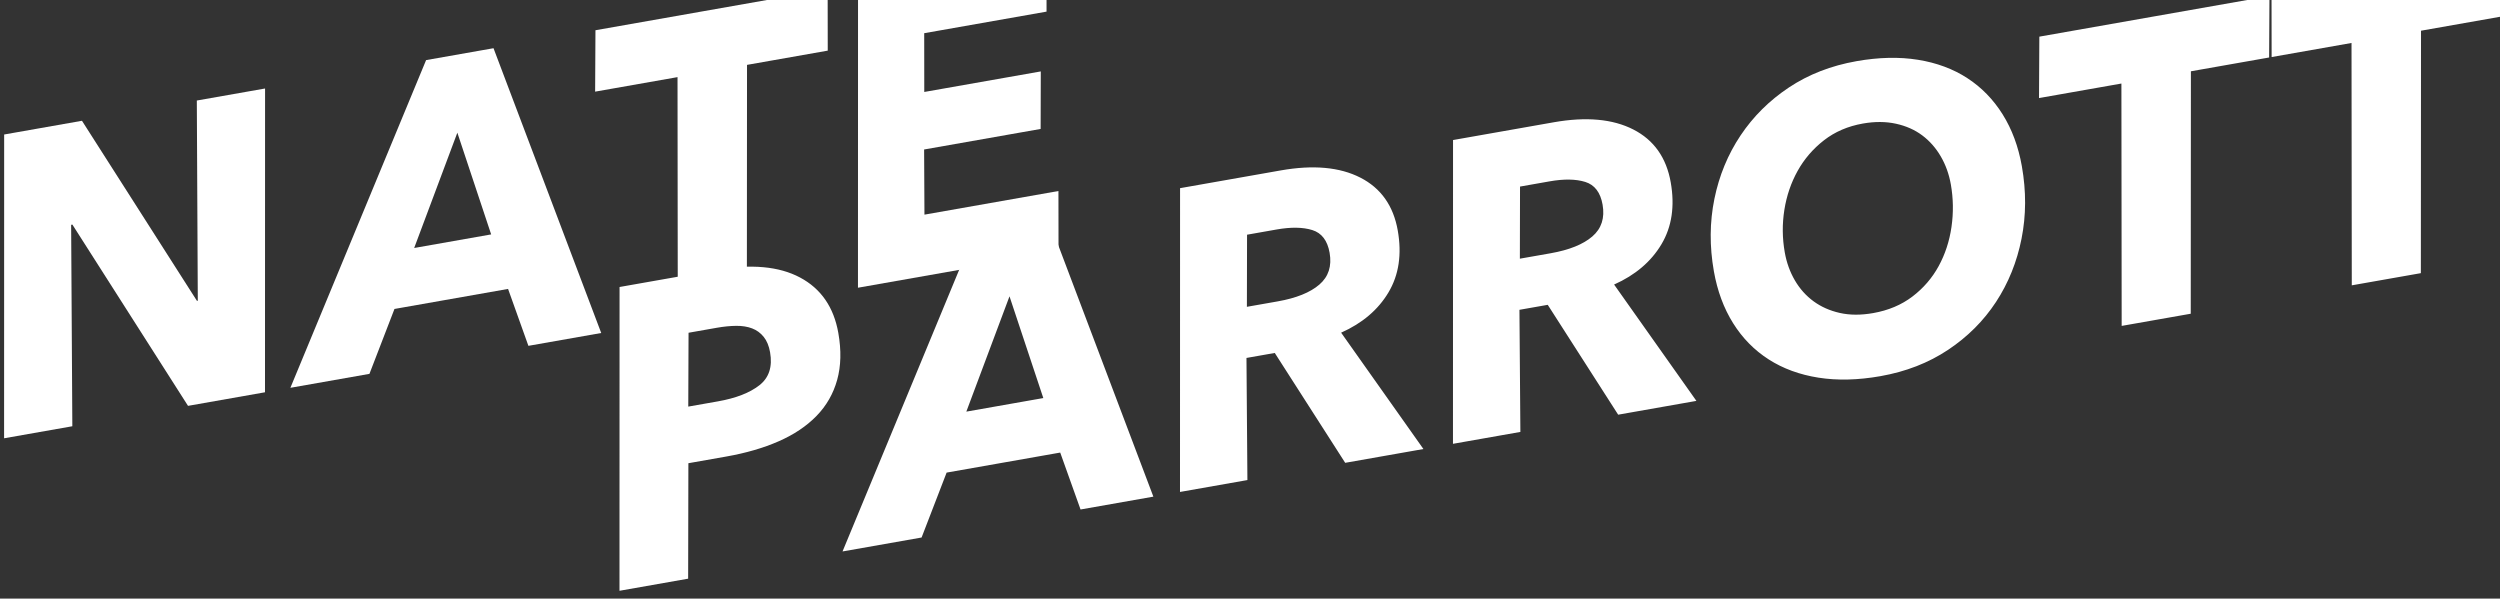 <?xml version="1.0" encoding="UTF-8"?>
<svg width="497px" height="119px" viewBox="0 0 497 119" version="1.1" xmlns="http://www.w3.org/2000/svg" xmlns:xlink="http://www.w3.org/1999/xlink">
    <rect x="0" y="0" width="497" height="119" fill="#333333" stroke="none"/>
    <!-- Generator: Sketch 40 (33762) - http://www.bohemiancoding.com/sketch -->
    <title>nate</title>
    <desc>Created with Sketch.</desc>
    <defs></defs>
    <g id="Page-1-Copy" stroke="none" stroke-width="1" fill="none" fill-rule="evenodd">
        <g id="name-copy" transform="translate(-10, -11)" fill="#FFFFFF">
            <path d="M41.1,79.401 L24.72,39.921 L24.468,39.921 L17.748,79.401 L3.972,79.401 L14.472,19.929 L30.18,19.929 L46.476,59.157 L46.644,59.157 L53.364,19.929 L67.14,19.929 L56.64,79.401 L41.1,79.401 Z M109.812,79.401 L107.796,67.557 L84.864,67.557 L77.724,79.401 L61.764,79.401 L99.648,19.929 L113.256,19.929 L124.512,79.401 L109.812,79.401 Z M103.26,35.217 L90.828,56.301 L106.368,56.301 L103.26,35.217 Z M162.312,31.941 L153.912,79.401 L139.968,79.401 L148.284,31.941 L131.652,31.941 L133.836,19.929 L180.708,19.929 L178.608,31.941 L162.312,31.941 Z M176.34,79.401 L186.84,19.929 L224.892,19.929 L222.792,31.857 L198.096,31.857 L196.08,43.365 L219.6,43.365 L217.584,54.621 L194.064,54.621 L191.88,67.389 L218.928,67.389 L216.828,79.401 L176.34,79.401 Z" id="NATE" transform="translate(114.432, 49.665) rotate(-10) translate(-114.432, -49.665) "></path>
            <path d="M155.097,35.528 C162.097,35.528 167.459,36.984 171.183,39.896 C174.907,42.808 176.769,46.868 176.769,52.076 C176.769,55.604 176.153,58.656 174.921,61.232 C173.689,63.808 171.925,65.922 169.629,67.574 C167.333,69.226 164.575,70.444 161.355,71.228 C158.135,72.012 154.537,72.404 150.561,72.404 L142.917,72.404 L138.885,95 L125.025,95 L135.525,35.528 L155.097,35.528 Z M150.813,61.316 C154.453,61.316 157.351,60.742 159.507,59.594 C161.663,58.446 162.741,56.416 162.741,53.504 C162.741,52.216 162.503,51.138 162.027,50.27 C161.551,49.402 160.893,48.716 160.053,48.212 C159.213,47.708 158.205,47.358 157.029,47.162 C155.853,46.966 154.565,46.868 153.165,46.868 L147.453,46.868 L144.849,61.316 L150.813,61.316 Z M218.097,95 L216.081,83.156 L193.149,83.156 L186.009,95 L170.049,95 L207.933,35.528 L221.541,35.528 L232.797,95 L218.097,95 Z M211.545,50.816 L199.113,71.9 L214.653,71.9 L211.545,50.816 Z M287.313,95 L271.521,95 L261.525,71.06 L255.813,71.06 L251.781,95 L238.173,95 L248.673,35.528 L269.001,35.528 C275.553,35.528 280.663,36.914 284.331,39.686 C287.999,42.458 289.833,46.336 289.833,51.32 C289.833,56.136 288.517,60.07 285.885,63.122 C283.253,66.174 279.697,68.26 275.217,69.38 L287.313,95 Z M263.877,61.064 C267.629,61.064 270.541,60.448 272.613,59.216 C274.685,57.984 275.721,56.024 275.721,53.336 C275.721,50.872 274.853,49.192 273.117,48.296 C271.381,47.4 269.057,46.952 266.145,46.952 L260.181,46.952 L257.661,61.064 L263.877,61.064 Z M342.417,95 L326.625,95 L316.629,71.06 L310.917,71.06 L306.885,95 L293.277,95 L303.777,35.528 L324.105,35.528 C330.657,35.528 335.767,36.914 339.435,39.686 C343.103,42.458 344.937,46.336 344.937,51.32 C344.937,56.136 343.621,60.07 340.989,63.122 C338.357,66.174 334.801,68.26 330.321,69.38 L342.417,95 Z M318.981,61.064 C322.733,61.064 325.645,60.448 327.717,59.216 C329.789,57.984 330.825,56.024 330.825,53.336 C330.825,50.872 329.957,49.192 328.221,48.296 C326.485,47.4 324.161,46.952 321.249,46.952 L315.285,46.952 L312.765,61.064 L318.981,61.064 Z M385.509,34.016 C389.989,34.016 394.007,34.632 397.563,35.864 C401.119,37.096 404.129,38.86 406.593,41.156 C409.057,43.452 410.947,46.224 412.263,49.472 C413.579,52.72 414.237,56.332 414.237,60.308 C414.237,65.348 413.383,70.066 411.675,74.462 C409.967,78.858 407.573,82.694 404.493,85.97 C401.413,89.246 397.731,91.822 393.447,93.698 C389.163,95.574 384.445,96.512 379.293,96.512 C374.757,96.512 370.697,95.896 367.113,94.664 C363.529,93.432 360.491,91.668 357.999,89.372 C355.507,87.076 353.603,84.304 352.287,81.056 C350.971,77.808 350.313,74.196 350.313,70.22 C350.313,65.18 351.181,60.462 352.917,56.066 C354.653,51.67 357.089,47.834 360.225,44.558 C363.361,41.282 367.071,38.706 371.355,36.83 C375.639,34.954 380.357,34.016 385.509,34.016 L385.509,34.016 Z M380.049,83.912 C383.129,83.912 385.887,83.282 388.323,82.022 C390.759,80.762 392.817,79.082 394.497,76.982 C396.177,74.882 397.465,72.474 398.361,69.758 C399.257,67.042 399.705,64.256 399.705,61.4 C399.705,59.328 399.369,57.382 398.697,55.562 C398.025,53.742 397.059,52.16 395.799,50.816 C394.539,49.472 392.957,48.408 391.053,47.624 C389.149,46.84 386.993,46.448 384.585,46.448 C381.561,46.448 378.831,47.092 376.395,48.38 C373.959,49.668 371.887,51.362 370.179,53.462 C368.471,55.562 367.155,57.956 366.231,60.644 C365.307,63.332 364.845,66.104 364.845,68.96 C364.845,71.032 365.181,72.978 365.853,74.798 C366.525,76.618 367.505,78.2 368.793,79.544 C370.081,80.888 371.663,81.952 373.539,82.736 C375.415,83.52 377.585,83.912 380.049,83.912 L380.049,83.912 Z M450.609,47.54 L442.209,95 L428.265,95 L436.581,47.54 L419.949,47.54 L422.133,35.528 L469.005,35.528 L466.905,47.54 L450.609,47.54 Z M497.061,47.54 L488.661,95 L474.717,95 L483.033,47.54 L466.401,47.54 L468.585,35.528 L515.457,35.528 L513.357,47.54 L497.061,47.54 Z" id="PARROTT" transform="translate(320.241, 65.264) rotate(-10) translate(-320.241, -65.264) "></path>
        </g>
    </g>
</svg>